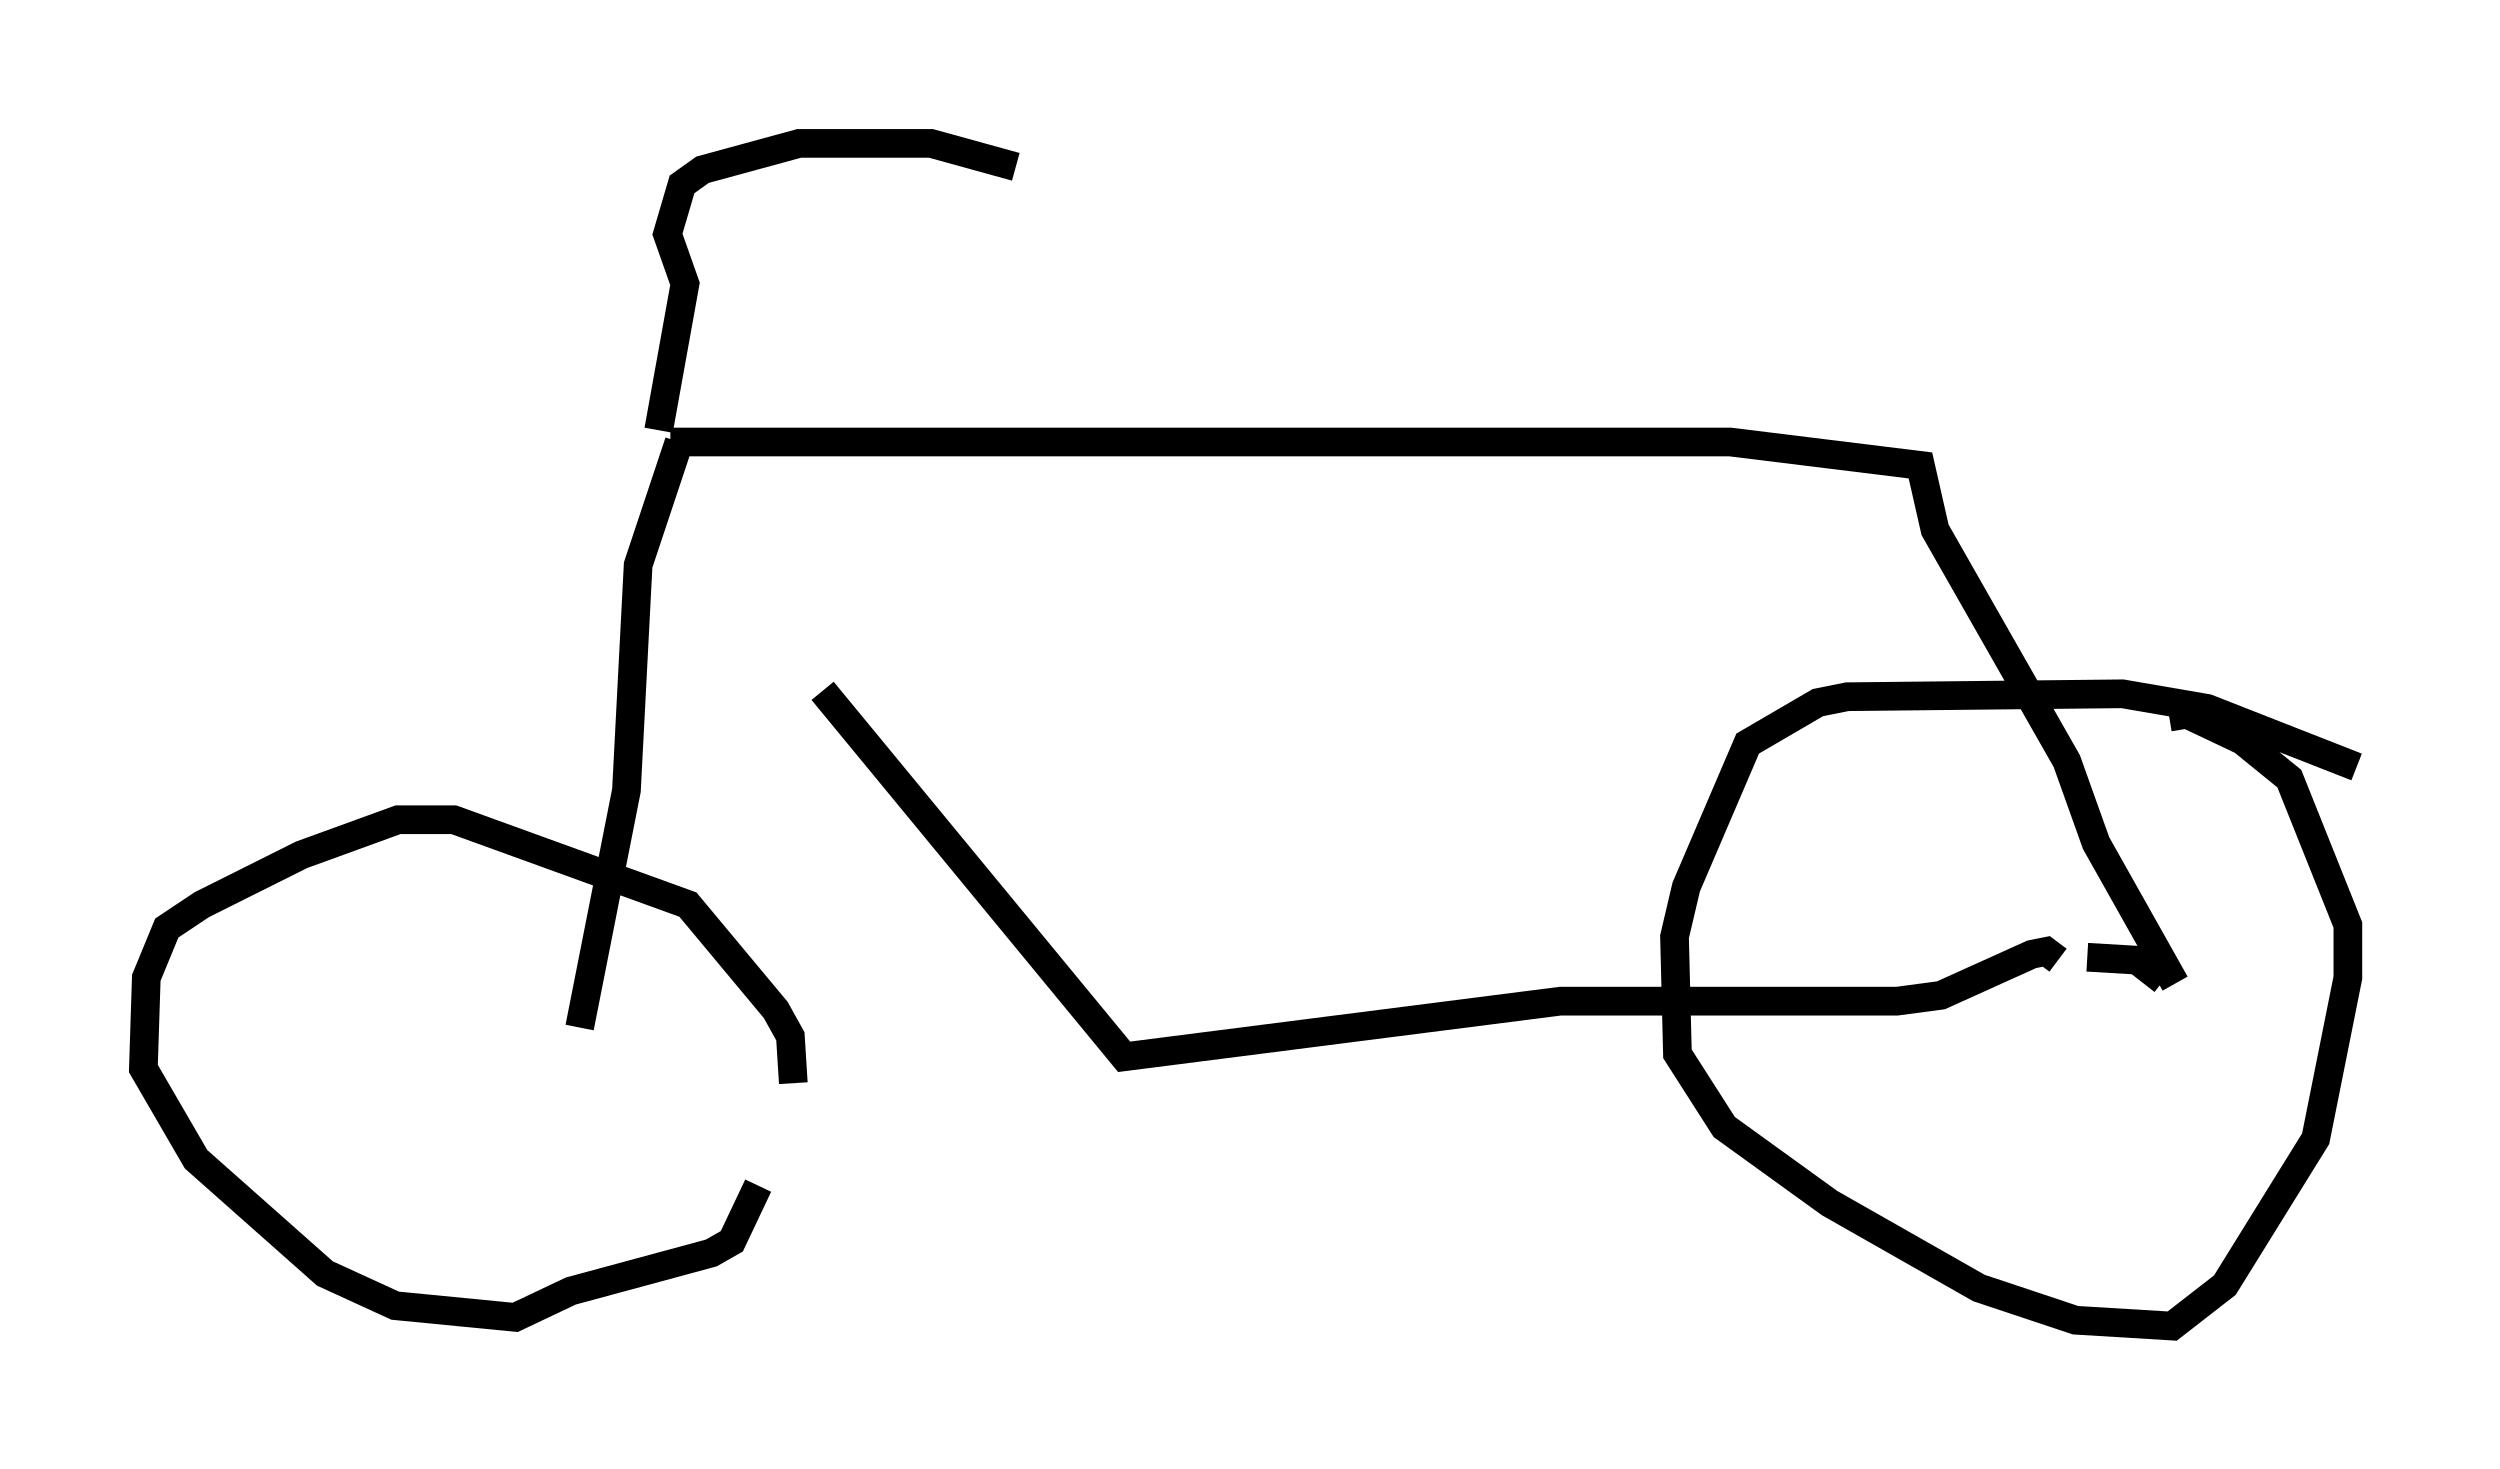 <?xml version="1.0" encoding="utf-8" ?>
<svg baseProfile="full" height="51.242" version="1.1" width="87.176" xmlns="http://www.w3.org/2000/svg" xmlns:ev="http://www.w3.org/2001/xml-events" xmlns:xlink="http://www.w3.org/1999/xlink"><defs /><rect fill="white" height="51.242" width="87.176" x="0" y="0" /><path d="M23.988, 15.719 m4.696, 8.371 l10.515, 12.761 15.211, -1.94 l11.74, 0.0 1.531, -0.204 l3.165, -1.429 0.51, -0.102 l0.408, 0.306 m-48.388, -18.069 l36.955, 0.0 6.635, 0.817 l0.51, 2.246 4.594, 8.065 l1.021, 2.858 2.756, 4.9 m-3.063, -0.919 l1.735, 0.102 0.919, 0.715 m6.738, -7.452 l-5.206, -2.042 -2.96, -0.51 l-9.596, 0.102 -1.021, 0.204 l-2.45, 1.429 -2.144, 5.002 l-0.408, 1.735 0.102, 4.083 l1.633, 2.552 3.675, 2.654 l5.206, 2.96 3.369, 1.123 l3.369, 0.204 1.838, -1.429 l3.165, -5.104 1.123, -5.615 l0.0, -1.838 -2.042, -5.104 l-1.633, -1.327 -1.94, -0.919 l-0.613, 0.102 m-52.676, -10.004 l0.919, -5.104 -0.613, -1.735 l0.51, -1.735 0.715, -0.51 l3.369, -0.919 4.594, 0.0 l2.96, 0.817 m-11.74, 9.596 l-1.429, 4.288 -0.408, 7.861 l-1.633, 8.269 m7.452, 1.94 l-0.102, -1.633 -0.51, -0.919 l-3.063, -3.675 -8.167, -2.96 l-1.94, 0.0 -3.369, 1.225 l-3.471, 1.735 -1.225, 0.817 l-0.715, 1.735 -0.102, 3.165 l1.838, 3.165 4.492, 3.981 l2.45, 1.123 4.185, 0.408 l1.94, -0.919 4.9, -1.327 l0.715, -0.408 0.919, -1.94 " fill="none" stroke="black" stroke-width="1" /></svg>